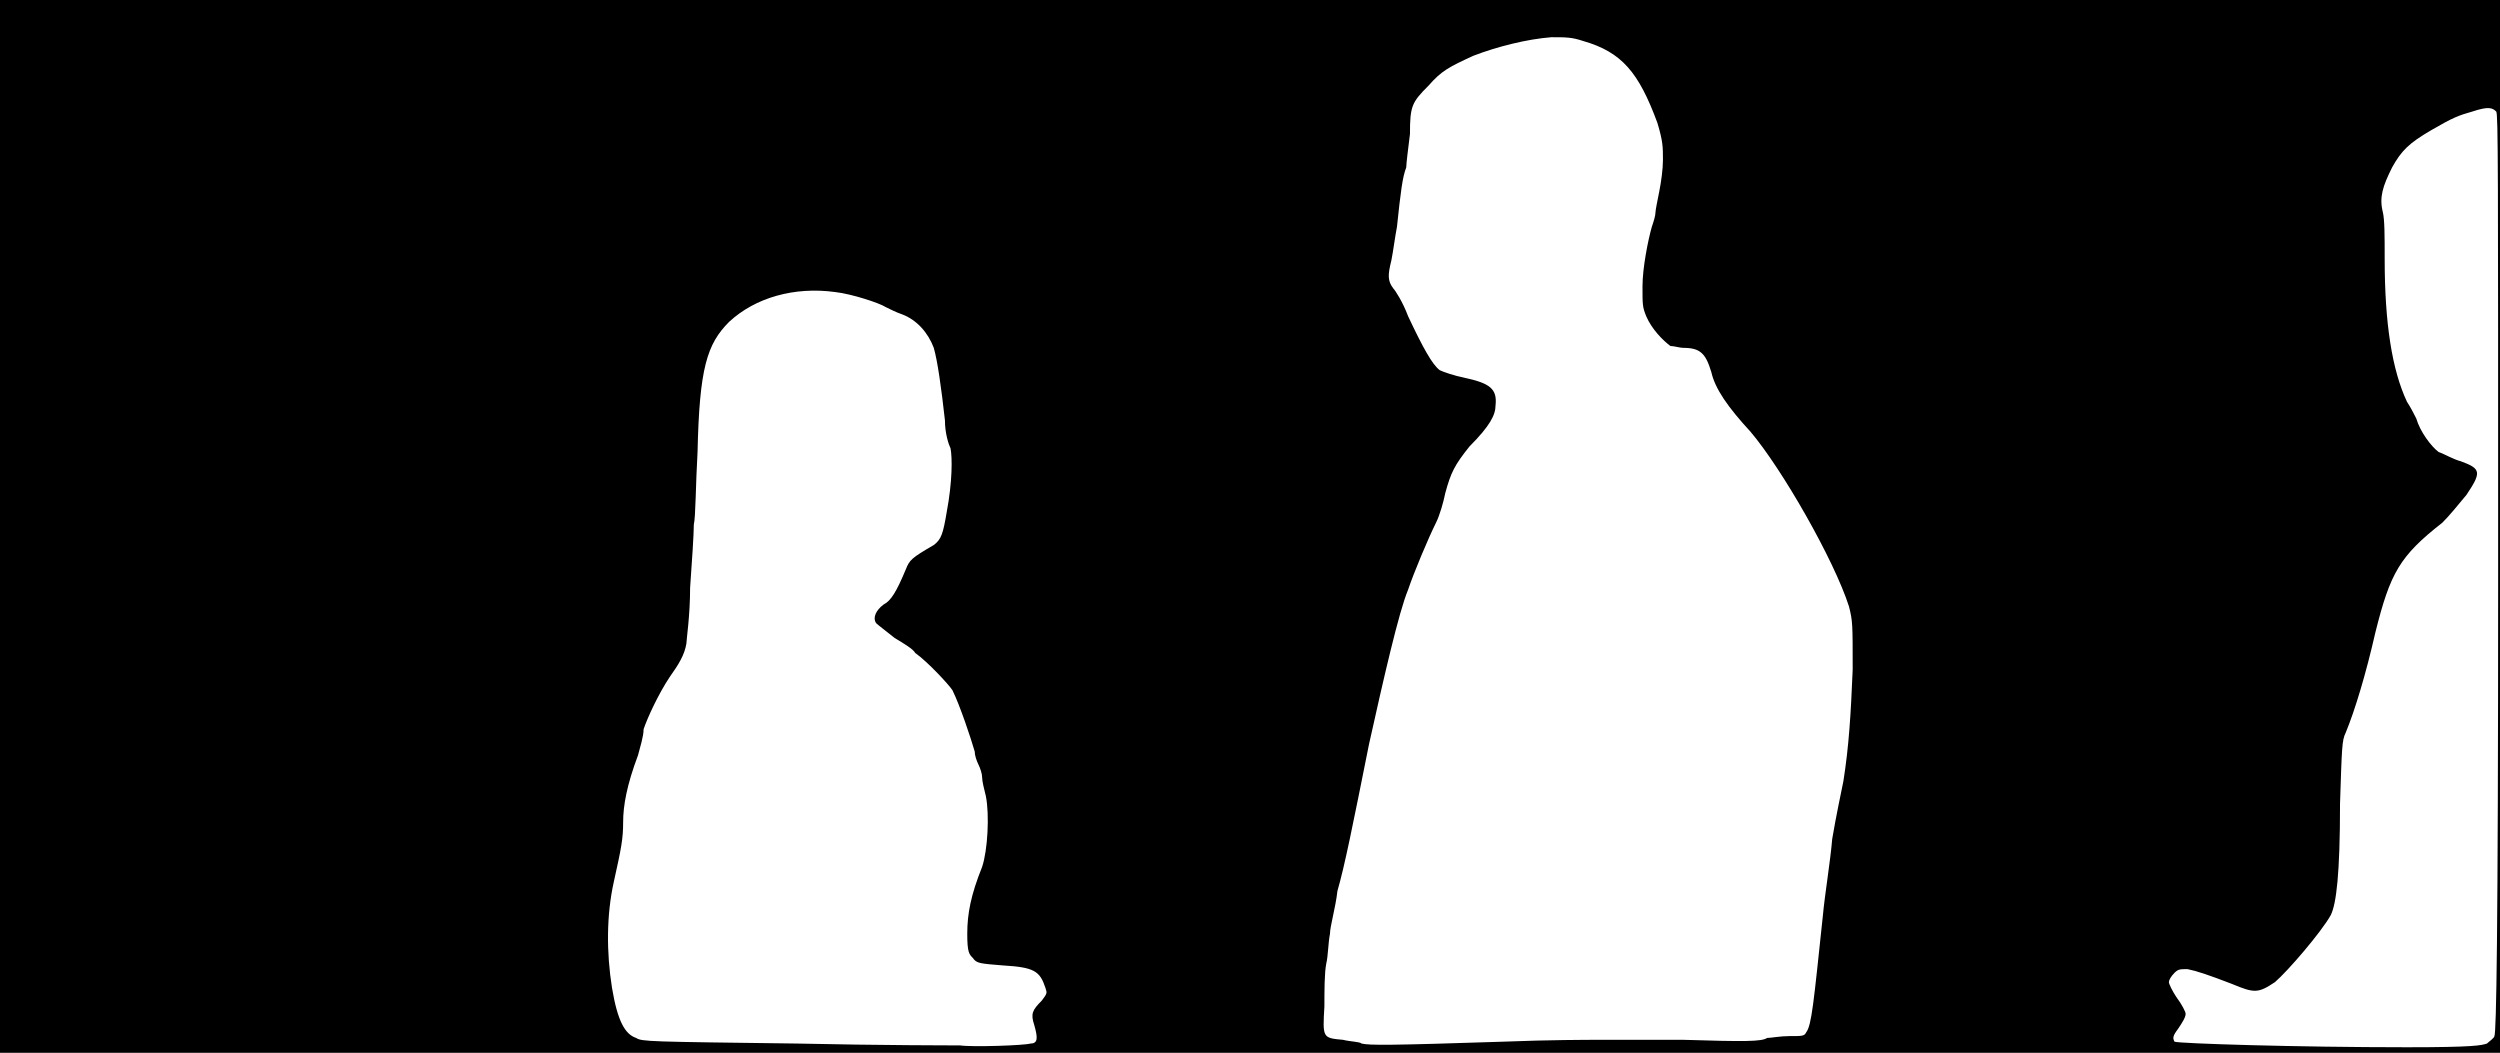<svg xmlns="http://www.w3.org/2000/svg" width="1344" height="566"><path d="M0 283V0h1344v566H0V283m554 278c4 0 4-3 2-10-2-6-1-8 4-13 3-4 3-4 2-7-3-9-6-11-23-12-12-1-14-1-16-4-2-2-3-3-3-13 0-11 2-21 8-36 3-9 4-28 2-38-1-4-2-8-2-10s-1-5-2-7-2-5-2-7c-2-7-8-25-12-33-2-3-13-15-20-20-1-2-6-5-11-8-5-4-9-7-10-8-2-3 0-7 4-10 4-2 7-7 12-19 2-5 3-6 15-13 4-3 5-6 7-18 3-16 3-29 2-34-1-2-3-8-3-15-2-18-4-32-6-39-3-8-9-15-17-18-3-1-7-3-9-4-3-2-18-7-27-8-22-3-43 3-57 16-12 12-16 25-17 70-1 17-1 35-2 39 0 5-1 20-2 34 0 15-2 28-2 30-1 6-4 11-9 18-6 9-12 22-14 28 0 4-2 10-3 14-6 16-8 27-8 36s-1 14-5 32-4 38-1 57c3 18 7 25 13 27 3 2 7 2 86 3 45 1 85 1 88 1 7 1 35 0 38-1m783 0c1-1 4-3 4-4 1-2 2-51 2-248 0-221 0-247-1-249-2-2-4-3-13 0-7 2-10 3-22 10s-16 11-21 20c-5 10-7 16-5 24 1 4 1 13 1 25 0 35 4 60 12 77 2 3 4 7 5 9 2 7 8 15 12 18 3 1 8 4 12 5 11 4 11 6 3 18-5 6-9 11-13 15-23 18-28 27-36 59-5 22-11 42-16 54-2 4-2 8-3 38 0 38-2 54-5 60-5 9-23 30-30 36-9 6-11 6-23 1-13-5-19-7-24-8-4 0-5 0-7 2s-3 4-3 5 2 5 4 8c3 4 5 8 5 9 0 2-2 5-4 8-3 4-3 5-2 7 2 1 66 3 125 3 36 0 40-1 43-2m-529-1c25-1 47-1 50-1h47c33 1 42 1 45-1 2 0 7-1 12-1 7 0 8 0 9-2 3-4 4-16 9-63 1-11 4-29 5-41 2-12 5-26 6-31 3-19 4-36 5-60 0-25 0-26-2-34-8-25-36-74-53-94-12-13-19-23-21-32-3-10-6-13-15-13-2 0-5-1-7-1-4-3-10-9-13-16-2-5-2-6-2-16s3-25 5-32c1-3 2-6 2-8 0-1 1-6 2-11s2-12 2-17c0-7 0-10-3-20-10-27-19-38-40-44-6-2-9-2-17-2-13 1-29 5-42 10-13 6-17 8-24 16-9 9-10 11-10 26-1 8-2 16-2 18-2 5-3 13-5 32-1 5-2 13-3 18-2 8-2 11 1 15 1 1 5 7 8 15 8 17 13 26 17 29 2 1 8 3 13 4 14 3 18 6 17 15 0 5-3 11-14 22-8 10-10 14-13 25-1 5-3 12-5 16-4 8-12 27-15 36-5 12-13 47-21 83-9 45-13 65-17 79-1 9-4 19-4 23-1 5-1 12-2 16-1 5-1 15-1 23-1 17-1 17 10 18 4 1 9 1 10 2 4 1 15 1 76-1z"/></svg>